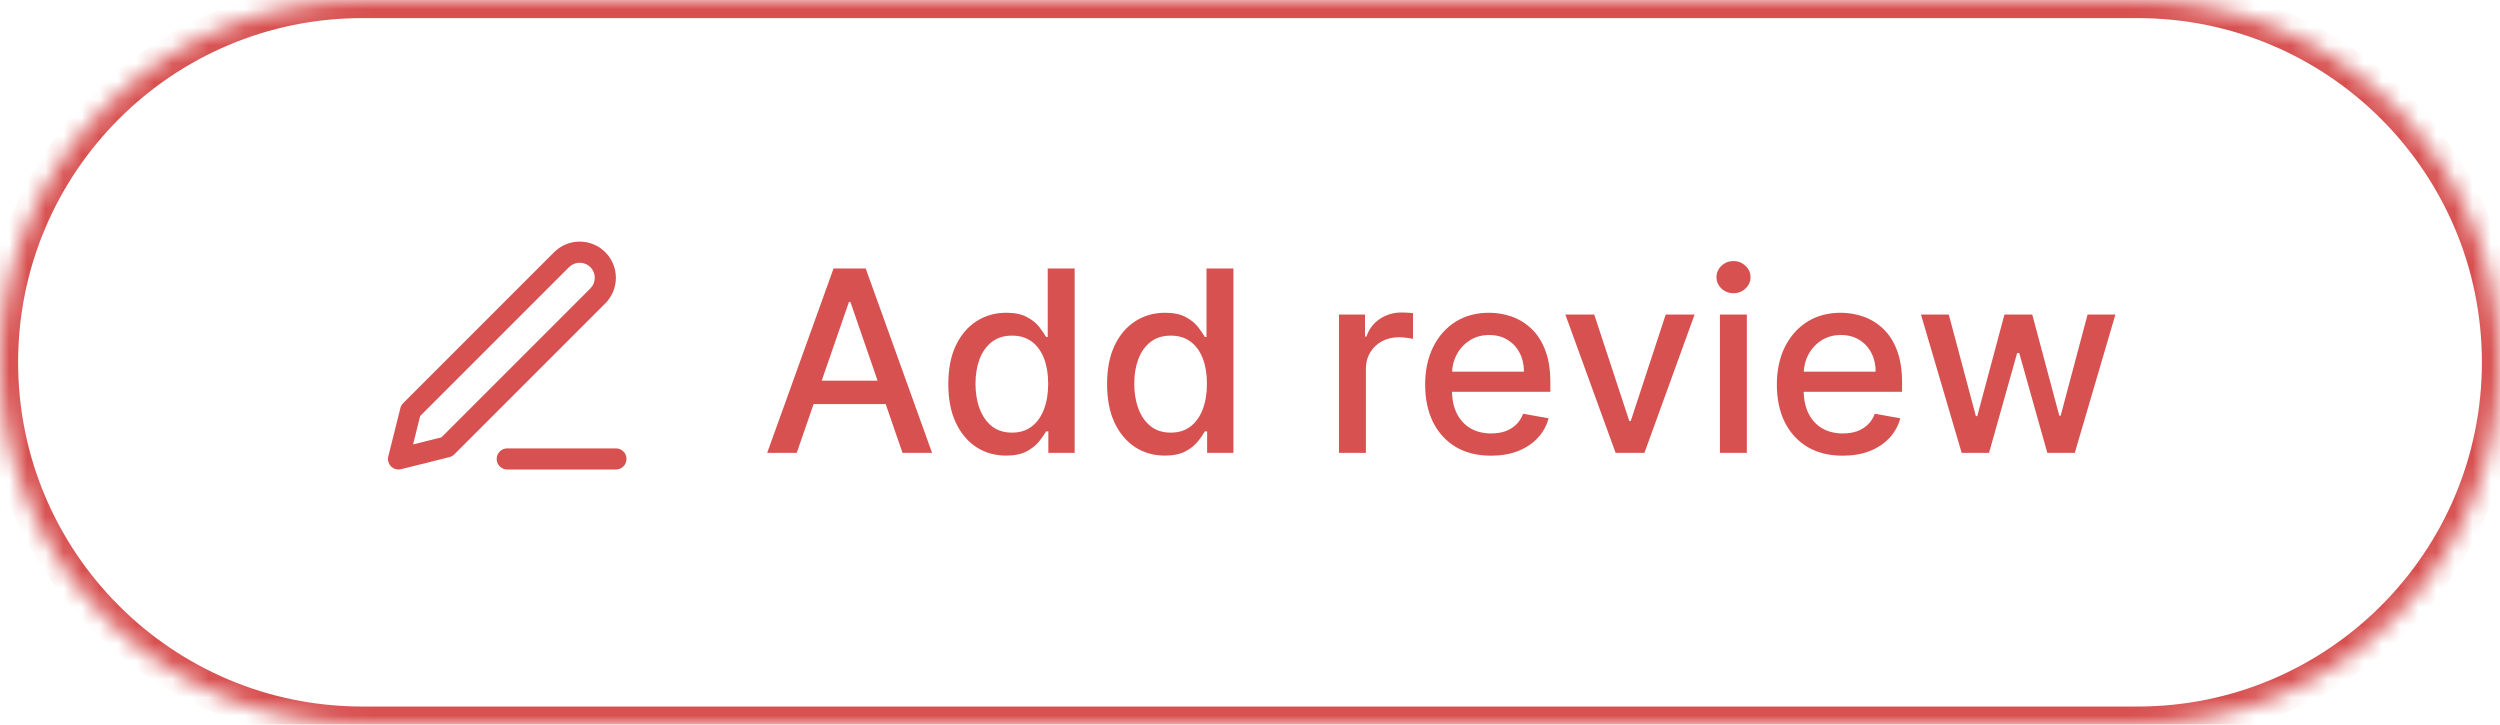 <svg width="138" height="40" viewBox="0 0 138 40" fill="none" xmlns="http://www.w3.org/2000/svg">
<mask id="path-1-inside-1_1_2395" fill="white">
<path d="M0 20C0 8.954 8.954 0 20 0H118C129.046 0 138 8.954 138 20C138 31.046 129.046 40 118 40H20C8.954 40 0 31.046 0 20Z"/>
</mask>
<path d="M20 1H118V-1H20V1ZM118 39H20V41H118V39ZM20 39C9.507 39 1 30.493 1 20H-1C-1 31.598 8.402 41 20 41V39ZM137 20C137 30.493 128.493 39 118 39V41C129.598 41 139 31.598 139 20H137ZM118 1C128.493 1 137 9.507 137 20H139C139 8.402 129.598 -1 118 -1V1ZM20 -1C8.402 -1 -1 8.402 -1 20H1C1 9.507 9.507 1 20 1V-1Z" fill="#D85151" mask="url(#path-1-inside-1_1_2395)"/>
<path fill-rule="evenodd" clip-rule="evenodd" d="M27.416 25.333C27.416 25.011 27.678 24.75 28 24.75H34C34.322 24.75 34.583 25.011 34.583 25.333C34.583 25.655 34.322 25.917 34 25.917H28C27.678 25.917 27.416 25.655 27.416 25.333Z" fill="#D85151"/>
<path fill-rule="evenodd" clip-rule="evenodd" d="M32 14.502C31.779 14.502 31.568 14.59 31.412 14.746L23.193 22.965L22.802 24.532L24.368 24.14L32.587 15.921C32.664 15.844 32.726 15.752 32.767 15.651C32.809 15.55 32.831 15.442 32.831 15.333C32.831 15.224 32.809 15.116 32.767 15.015C32.726 14.915 32.664 14.823 32.587 14.746C32.51 14.669 32.419 14.607 32.318 14.566C32.217 14.524 32.109 14.502 32 14.502ZM30.587 13.921C30.962 13.546 31.47 13.336 32 13.336C32.262 13.336 32.522 13.387 32.764 13.488C33.007 13.588 33.227 13.735 33.412 13.921C33.598 14.106 33.745 14.326 33.845 14.569C33.946 14.811 33.997 15.071 33.997 15.333C33.997 15.596 33.946 15.855 33.845 16.098C33.745 16.34 33.598 16.56 33.412 16.746L25.079 25.079C25.004 25.154 24.911 25.207 24.808 25.233L22.141 25.899C21.942 25.949 21.732 25.891 21.587 25.746C21.442 25.601 21.384 25.391 21.434 25.192L22.101 22.525C22.126 22.423 22.179 22.329 22.254 22.254L30.587 13.921Z" fill="#D85151"/>
<path d="M43.979 25H42.348L46.012 14.818H47.787L51.451 25H49.82L46.942 16.668H46.862L43.979 25ZM44.252 21.013H49.542V22.305H44.252V21.013ZM55.538 25.149C54.921 25.149 54.371 24.992 53.887 24.677C53.407 24.359 53.029 23.906 52.754 23.32C52.482 22.73 52.346 22.022 52.346 21.197C52.346 20.371 52.483 19.666 52.758 19.079C53.037 18.492 53.418 18.043 53.902 17.732C54.386 17.42 54.934 17.264 55.548 17.264C56.022 17.264 56.403 17.344 56.691 17.503C56.983 17.659 57.208 17.841 57.367 18.05C57.53 18.259 57.656 18.442 57.745 18.602H57.834V14.818H59.321V25H57.869V23.812H57.745C57.656 23.974 57.526 24.16 57.357 24.369C57.191 24.577 56.963 24.76 56.671 24.916C56.38 25.071 56.002 25.149 55.538 25.149ZM55.866 23.881C56.293 23.881 56.655 23.769 56.95 23.543C57.248 23.315 57.473 22.998 57.626 22.594C57.782 22.189 57.859 21.719 57.859 21.182C57.859 20.651 57.783 20.188 57.631 19.79C57.478 19.392 57.255 19.082 56.959 18.86C56.664 18.638 56.3 18.527 55.866 18.527C55.418 18.527 55.045 18.643 54.747 18.875C54.449 19.107 54.224 19.424 54.071 19.825C53.922 20.226 53.847 20.678 53.847 21.182C53.847 21.692 53.923 22.151 54.076 22.559C54.228 22.967 54.454 23.29 54.752 23.528C55.054 23.764 55.425 23.881 55.866 23.881ZM64.301 25.149C63.685 25.149 63.135 24.992 62.651 24.677C62.17 24.359 61.792 23.906 61.517 23.32C61.245 22.73 61.11 22.022 61.11 21.197C61.11 20.371 61.247 19.666 61.522 19.079C61.801 18.492 62.182 18.043 62.666 17.732C63.15 17.42 63.698 17.264 64.311 17.264C64.785 17.264 65.166 17.344 65.455 17.503C65.746 17.659 65.972 17.841 66.131 18.05C66.293 18.259 66.419 18.442 66.509 18.602H66.598V14.818H68.085V25H66.633V23.812H66.509C66.419 23.974 66.29 24.16 66.121 24.369C65.955 24.577 65.727 24.76 65.435 24.916C65.143 25.071 64.765 25.149 64.301 25.149ZM64.629 23.881C65.057 23.881 65.418 23.769 65.713 23.543C66.011 23.315 66.237 22.998 66.389 22.594C66.545 22.189 66.623 21.719 66.623 21.182C66.623 20.651 66.547 20.188 66.394 19.79C66.242 19.392 66.018 19.082 65.723 18.86C65.428 18.638 65.064 18.527 64.629 18.527C64.182 18.527 63.809 18.643 63.511 18.875C63.212 19.107 62.987 19.424 62.835 19.825C62.685 20.226 62.611 20.678 62.611 21.182C62.611 21.692 62.687 22.151 62.84 22.559C62.992 22.967 63.218 23.29 63.516 23.528C63.817 23.764 64.189 23.881 64.629 23.881ZM73.911 25V17.364H75.348V18.577H75.428C75.567 18.166 75.812 17.843 76.163 17.607C76.518 17.369 76.919 17.249 77.367 17.249C77.46 17.249 77.569 17.253 77.695 17.259C77.824 17.266 77.925 17.274 77.998 17.284V18.706C77.938 18.689 77.832 18.671 77.68 18.651C77.527 18.628 77.375 18.616 77.222 18.616C76.871 18.616 76.558 18.691 76.283 18.84C76.011 18.986 75.796 19.19 75.636 19.452C75.478 19.71 75.398 20.005 75.398 20.337V25H73.911ZM82.302 25.154C81.55 25.154 80.902 24.993 80.358 24.672C79.818 24.347 79.4 23.891 79.106 23.305C78.814 22.715 78.668 22.024 78.668 21.232C78.668 20.449 78.814 19.76 79.106 19.163C79.4 18.567 79.811 18.101 80.338 17.766C80.869 17.432 81.489 17.264 82.198 17.264C82.629 17.264 83.046 17.335 83.451 17.478C83.855 17.62 84.218 17.844 84.539 18.149C84.861 18.454 85.115 18.85 85.3 19.337C85.486 19.821 85.579 20.41 85.579 21.102V21.629H79.508V20.516H84.122C84.122 20.125 84.042 19.778 83.883 19.477C83.724 19.172 83.5 18.931 83.212 18.756C82.927 18.58 82.592 18.492 82.208 18.492C81.79 18.492 81.425 18.595 81.114 18.8C80.806 19.003 80.567 19.268 80.398 19.596C80.232 19.921 80.15 20.274 80.15 20.655V21.525C80.15 22.035 80.239 22.47 80.418 22.827C80.6 23.185 80.854 23.459 81.179 23.648C81.503 23.833 81.883 23.926 82.317 23.926C82.599 23.926 82.856 23.886 83.088 23.807C83.32 23.724 83.52 23.601 83.689 23.439C83.858 23.276 83.988 23.076 84.077 22.837L85.484 23.091C85.371 23.505 85.169 23.868 84.877 24.18C84.589 24.488 84.226 24.728 83.789 24.901C83.355 25.07 82.859 25.154 82.302 25.154ZM93.542 17.364L90.772 25H89.182L86.407 17.364H88.003L89.937 23.24H90.017L91.946 17.364H93.542ZM94.939 25V17.364H96.425V25H94.939ZM95.689 16.185C95.431 16.185 95.209 16.099 95.023 15.927C94.841 15.751 94.75 15.542 94.75 15.3C94.75 15.055 94.841 14.846 95.023 14.674C95.209 14.498 95.431 14.411 95.689 14.411C95.948 14.411 96.168 14.498 96.351 14.674C96.536 14.846 96.629 15.055 96.629 15.3C96.629 15.542 96.536 15.751 96.351 15.927C96.168 16.099 95.948 16.185 95.689 16.185ZM101.716 25.154C100.964 25.154 100.316 24.993 99.772 24.672C99.232 24.347 98.814 23.891 98.519 23.305C98.228 22.715 98.082 22.024 98.082 21.232C98.082 20.449 98.228 19.76 98.519 19.163C98.814 18.567 99.225 18.101 99.752 17.766C100.283 17.432 100.903 17.264 101.612 17.264C102.043 17.264 102.46 17.335 102.865 17.478C103.269 17.62 103.632 17.844 103.953 18.149C104.275 18.454 104.529 18.85 104.714 19.337C104.9 19.821 104.993 20.41 104.993 21.102V21.629H98.922V20.516H103.536C103.536 20.125 103.456 19.778 103.297 19.477C103.138 19.172 102.914 18.931 102.626 18.756C102.341 18.58 102.006 18.492 101.622 18.492C101.204 18.492 100.84 18.595 100.528 18.8C100.22 19.003 99.981 19.268 99.812 19.596C99.646 19.921 99.564 20.274 99.564 20.655V21.525C99.564 22.035 99.653 22.47 99.832 22.827C100.014 23.185 100.268 23.459 100.593 23.648C100.917 23.833 101.297 23.926 101.731 23.926C102.013 23.926 102.27 23.886 102.502 23.807C102.734 23.724 102.934 23.601 103.103 23.439C103.272 23.276 103.402 23.076 103.491 22.837L104.898 23.091C104.785 23.505 104.583 23.868 104.292 24.18C104.003 24.488 103.64 24.728 103.203 24.901C102.769 25.07 102.273 25.154 101.716 25.154ZM108.284 25L106.037 17.364H107.573L109.069 22.972H109.144L110.645 17.364H112.181L113.673 22.947H113.748L115.234 17.364H116.77L114.528 25H113.012L111.461 19.486H111.346L109.795 25H108.284Z" fill="#D85151"/>
</svg>
